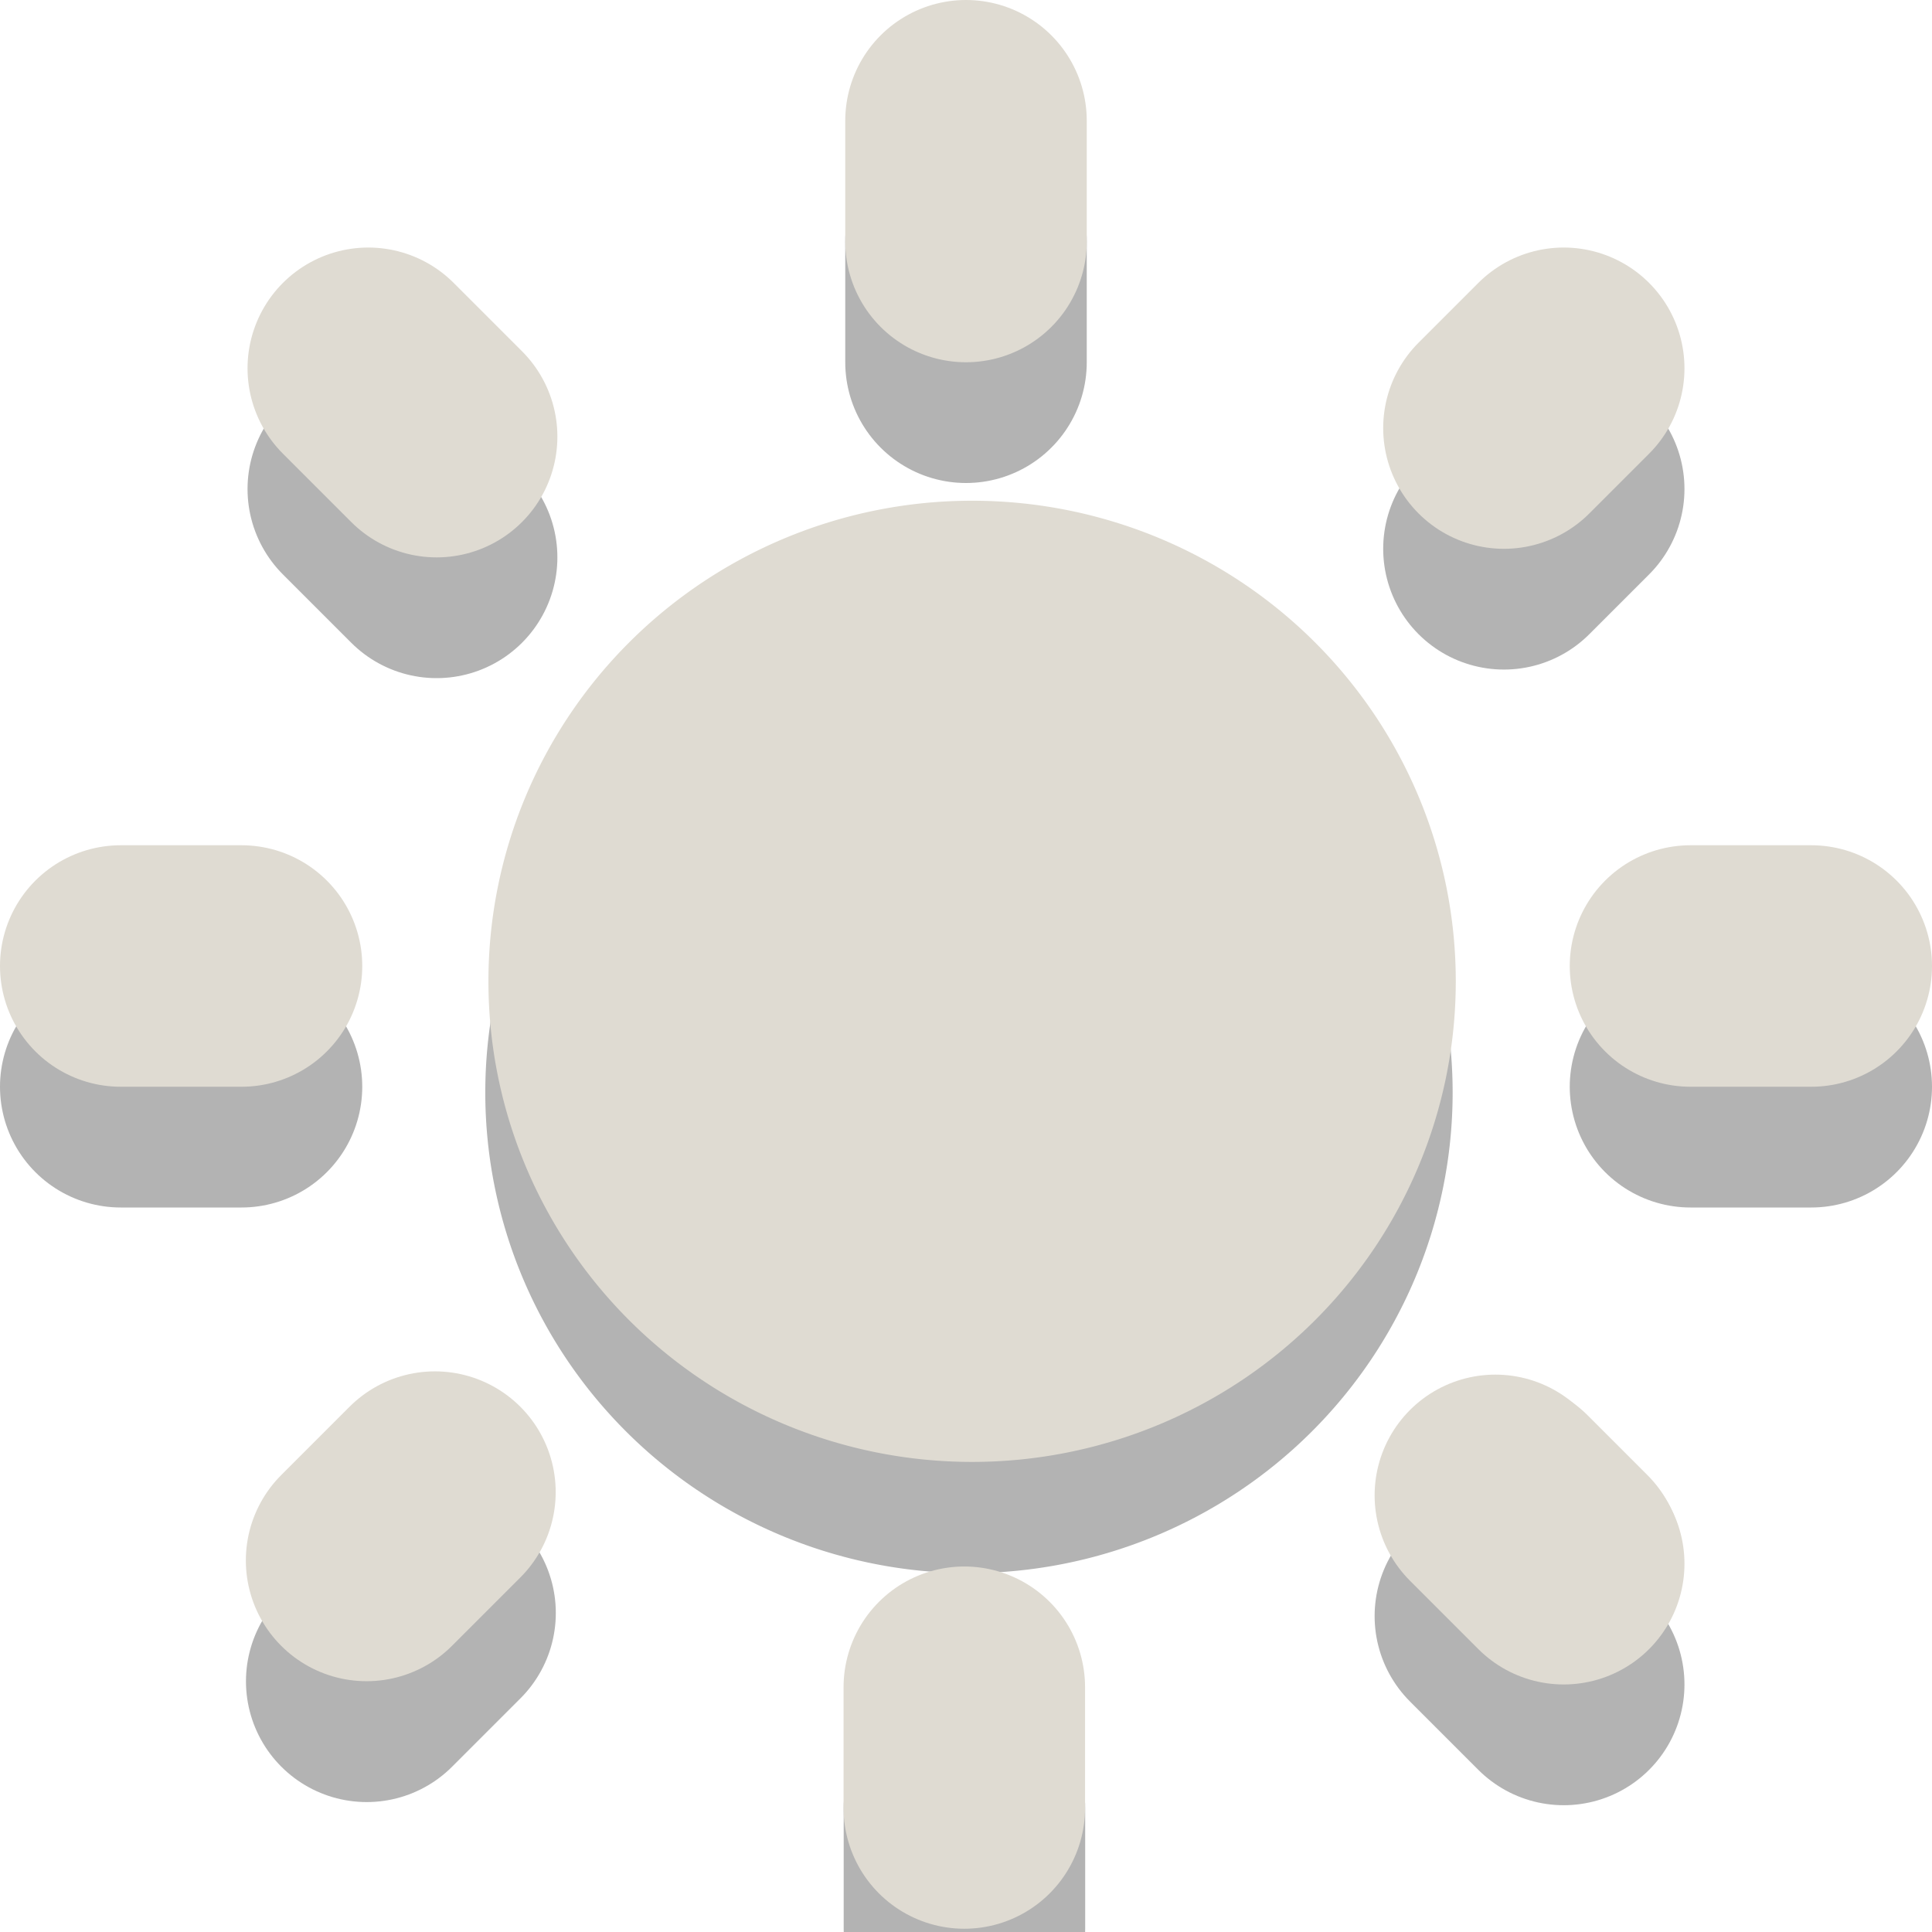 <?xml version="1.0" encoding="UTF-8" standalone="no"?>
<!-- Created with Inkscape (http://www.inkscape.org/) -->

<svg
   xmlns:dc="http://purl.org/dc/elements/1.1/"
   xmlns:cc="http://creativecommons.org/ns#"
   xmlns:rdf="http://www.w3.org/1999/02/22-rdf-syntax-ns#"
   xmlns:svg="http://www.w3.org/2000/svg"
   xmlns="http://www.w3.org/2000/svg"
   xmlns:sodipodi="http://sodipodi.sourceforge.net/DTD/sodipodi-0.dtd"
   xmlns:inkscape="http://www.inkscape.org/namespaces/inkscape"
   id="svg3187"
   height="16"
   width="16"
   version="1.0"
   inkscape:version="0.48.1 r9760"
   sodipodi:docname="weather-few-clouds.svg">
  <defs
     id="defs10" />
  <sodipodi:namedview
     pagecolor="#ffffff"
     bordercolor="#666666"
     borderopacity="1"
     objecttolerance="10"
     gridtolerance="10"
     guidetolerance="10"
     inkscape:pageopacity="0"
     inkscape:pageshadow="2"
     inkscape:window-width="1920"
     inkscape:window-height="1027"
     id="namedview8"
     showgrid="false"
     inkscape:zoom="39.0625"
     inkscape:cx="8"
     inkscape:cy="8"
     inkscape:window-x="0"
     inkscape:window-y="24"
     inkscape:window-maximized="1"
     inkscape:current-layer="svg3187" />
  <path
     id="path2496-2"
     style="opacity:.3;stroke-width:2;stroke:#000;stroke-linecap:round;fill:none"
     d="m12.95 13.95-0.566-0.566m0.071-8.839l0.495-0.495m-9.334 0.566-0.566-0.566m-2.05 4.95h1m12 0h1m-7-6v-1" />
  <path
     id="path2496"
     style="stroke-width:2;stroke:#dfdbd2;stroke-linecap:round;fill:none"
     d="m12.95 12.95-0.566-0.566m0.071-8.839 0.495-0.495m-9.334 0.566-0.566-0.566m-2.05 4.95h1m12 0h1m-7-6v-1" />
  <path
     sodipodi:type="arc"
     style="fill:#000000;fill-opacity:0.298;fill-rule:evenodd;stroke:none"
     id="path2991"
     sodipodi:cx="7.552"
     sodipodi:cy="7.2063999"
     sodipodi:rx="2.2783999"
     sodipodi:ry="2.4191999"
     d="m 9.83,7.206 a 2.278,2.419 0 1 1 -4.557,0 2.278,2.419 0 1 1 4.557,0 z"
     transform="matrix(1.758,0,0,1.645,-5.251,-2.806)" />
  <path
     transform="matrix(1.758,0,0,1.645,-5.225,-3.727)"
     d="m 9.83,7.206 a 2.278,2.419 0 1 1 -4.557,0 2.278,2.419 0 1 1 4.557,0 z"
     sodipodi:ry="2.4191999"
     sodipodi:rx="2.2783999"
     sodipodi:cy="7.2063999"
     sodipodi:cx="7.552"
     id="path3761"
     style="fill:#dfdbd2;fill-opacity:1;fill-rule:evenodd;stroke:none"
     sodipodi:type="arc" />
  <path
     id="path2496-2-3"
     style="opacity:0.3;fill:none;stroke:#000000;stroke-width:2;stroke-linecap:round"
     d="m 3.037,13.924 0.566,-0.566 m 4.384,1.616 0,1"
     inkscape:connector-curvature="0"
     sodipodi:nodetypes="cccc" />
  <path
     id="path2496-25"
     style="fill:none;stroke:#dfdbd2;stroke-width:2;stroke-linecap:round"
     d="m 3.036,12.923 0.566,-0.566 m 8.839,0.071 0.495,0.495 m -4.95,1.05 0,1"
     inkscape:connector-curvature="0"
     sodipodi:nodetypes="cccccc" />
</svg>
